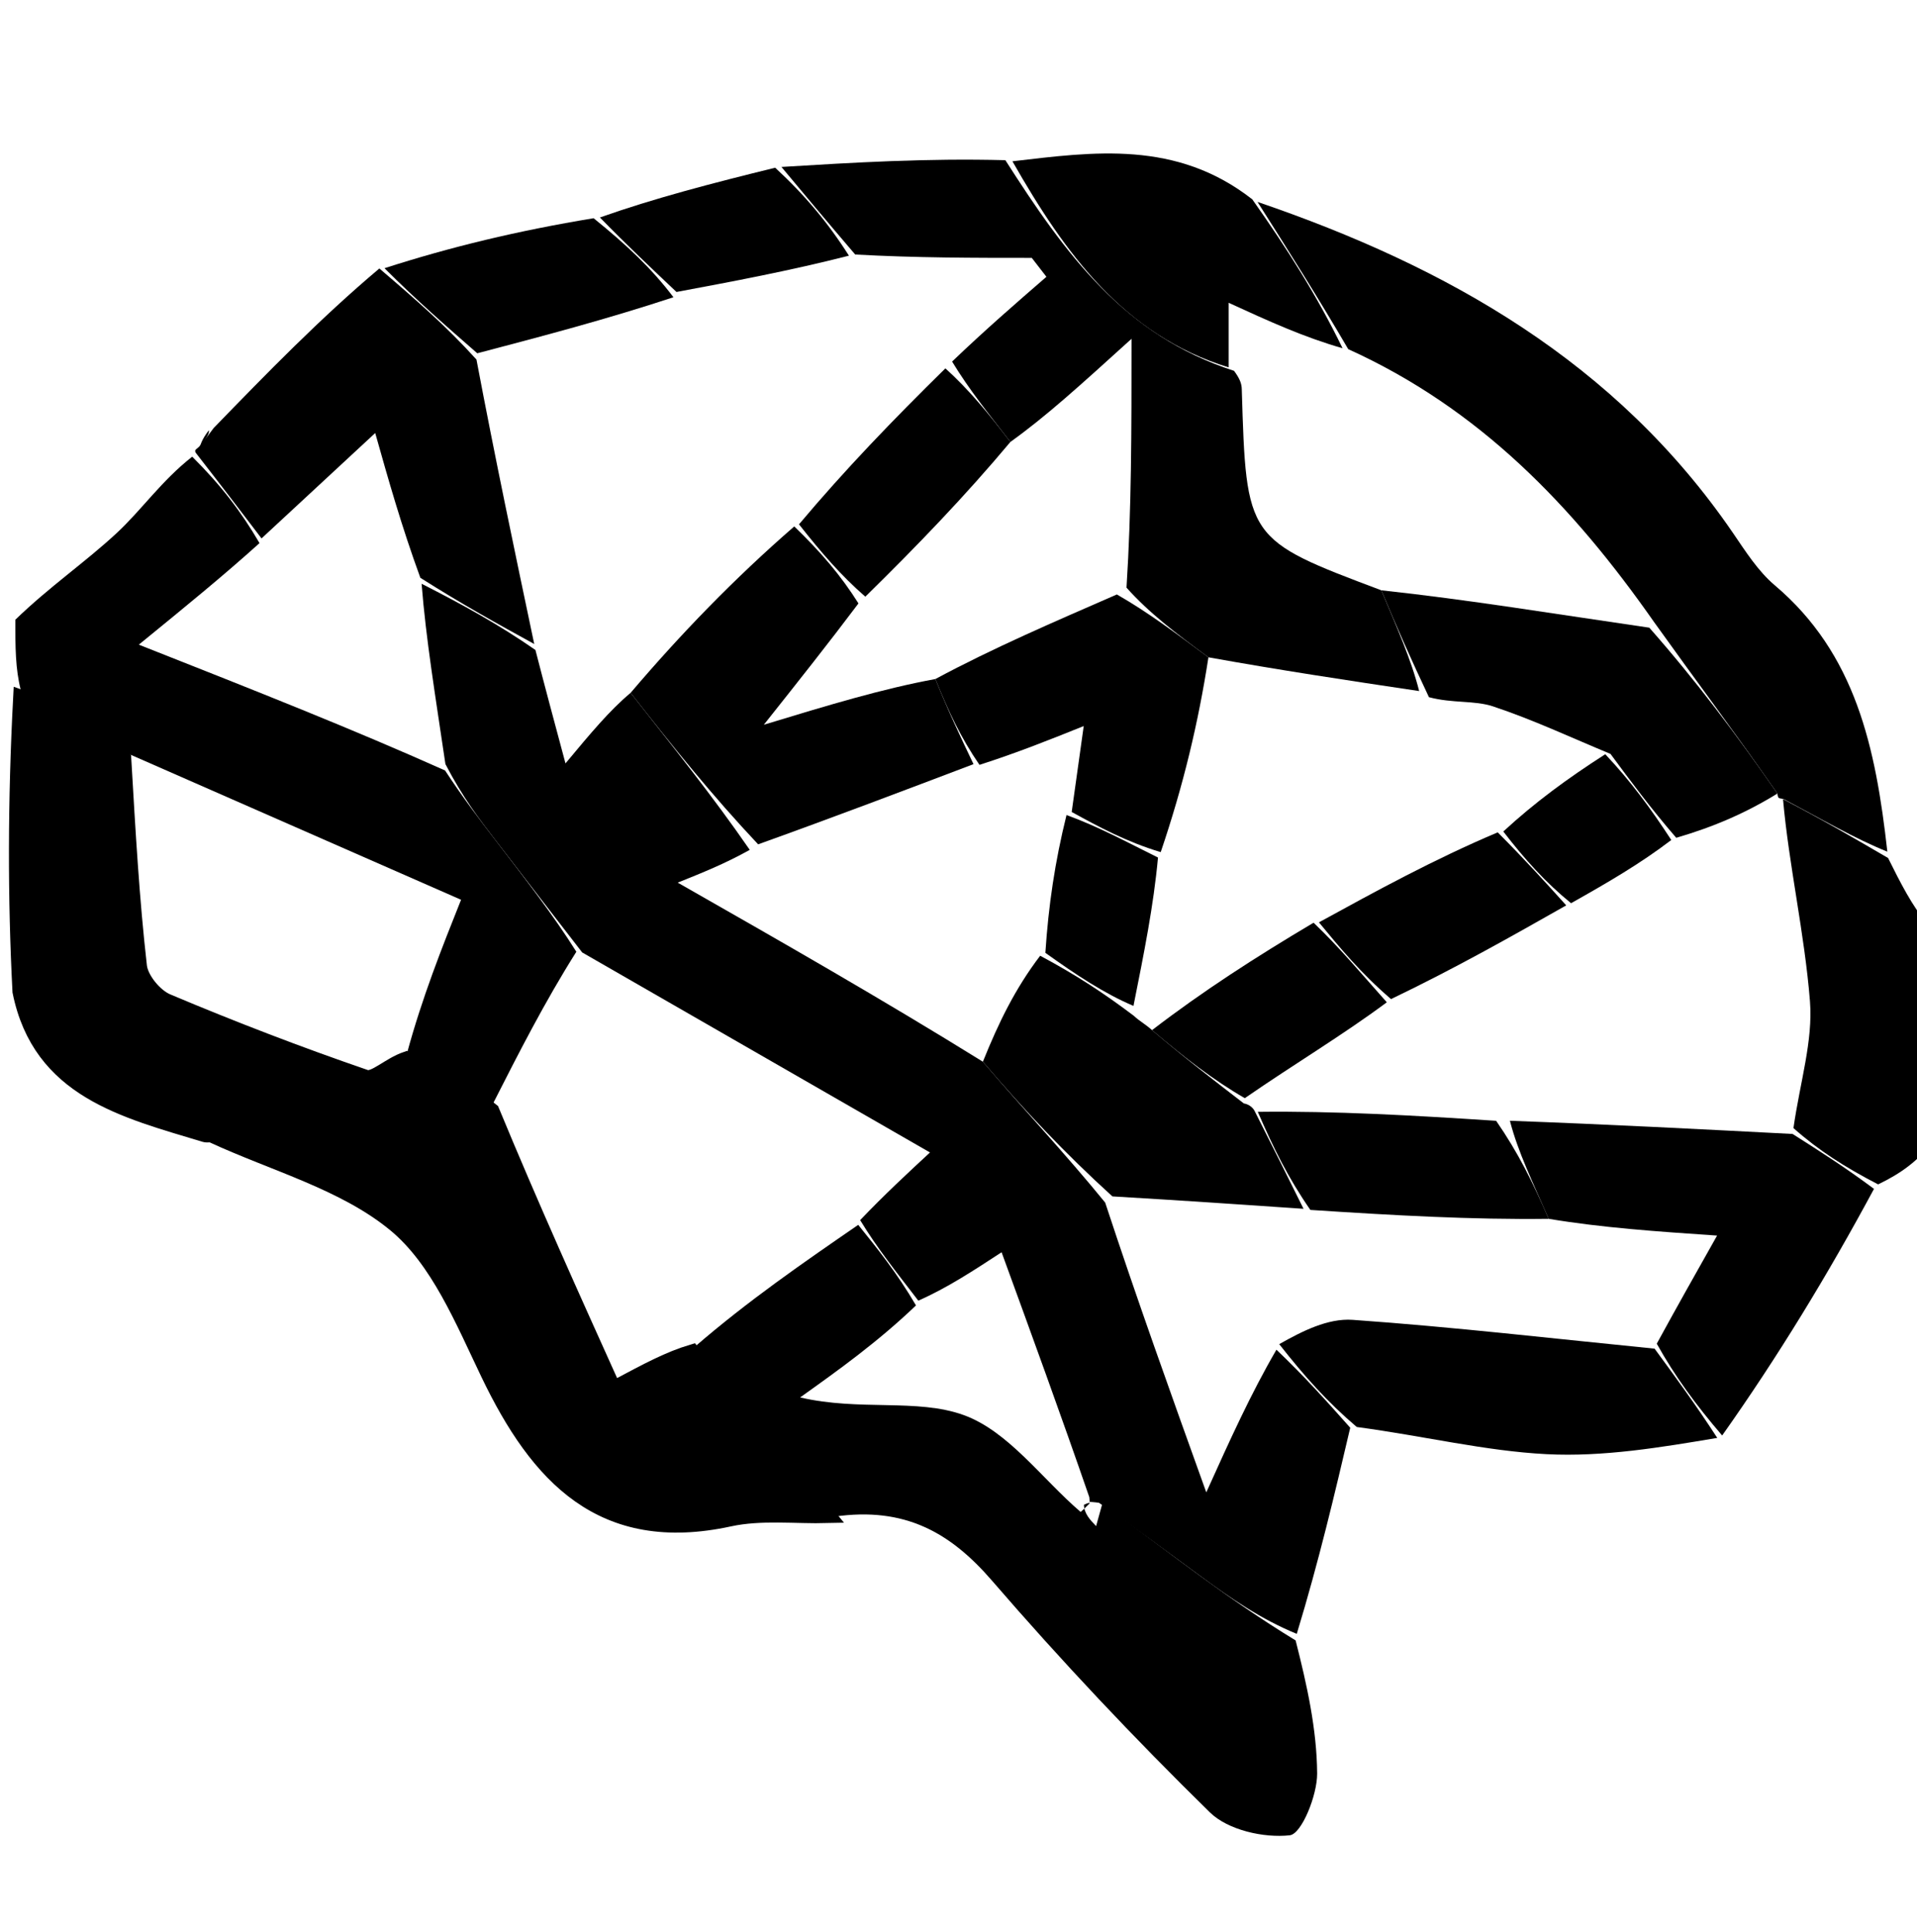 <svg version="1.1" id="Layer_1" xmlns="http://www.w3.org/2000/svg" xmlns:xlink="http://www.w3.org/1999/xlink" x="0px" y="0px"
	 width="100%" viewBox="0 0 125 126" enable-background="new 0 0 125 126" xml:space="preserve">


<path fill="currentColor" opacity="1" stroke="currentColor" 
	d="
M53.996,98.833 
	C51.848,98.888 49.627,98.609 47.564,99.057 
	C39.254,100.861 35.064,96.295 31.85,89.602 
	C30.188,86.141 28.583,82.181 25.78,79.862 
	C22.465,77.12 17.886,75.903 13.851,74.034 
	C13.71,73.969 13.514,74.036 13.36,73.99 
	C8.11,72.401 2.616,71.105 1.313,64.669 
	C1,58.646 1,52.291 1.358,45.484 
	C3.847,46.369 5.979,47.706 8.059,49.48 
	C8.34,54.285 8.585,58.663 9.081,63.012 
	C9.177,63.857 10.094,64.969 10.905,65.311 
	C15.161,67.107 19.479,68.766 23.846,70.266 
	C24.41,70.459 25.384,69.454 26.496,69.077 
	C28.588,70.112 30.351,71.075 32.061,72.442 
	C34.656,78.717 37.305,84.587 40.002,90.566 
	C42.334,89.32 43.61,88.639 45.143,88.175 
	C48.265,91.873 51.13,95.353 53.996,98.833 
z"/>
<path fill="currentColor" opacity="1" stroke="none" 
	d="
M32.114,72.039 
	C30.351,71.075 28.588,70.112 26.534,68.708 
	C27.529,65.04 28.815,61.813 30.064,58.68 
	C22.522,55.369 15.316,52.206 8.11,49.044 
	C5.979,47.706 3.847,46.369 1.358,45.016 
	C1,43.611 1,42.222 1,40.417 
	C3.215,38.27 5.554,36.672 7.607,34.767 
	C9.239,33.252 10.523,31.36 12.533,29.783 
	C14.421,31.658 15.737,33.386 16.922,35.421 
	C14.538,37.567 12.285,39.405 9.052,42.043 
	C16.914,45.149 22.934,47.527 29.021,50.249 
	C30.175,52.011 31.258,53.433 32.348,54.848 
	C34.217,57.273 36.09,59.694 37.581,62.071 
	C35.505,65.363 33.809,68.701 32.114,72.039 
z"/>
<path fill="currentColor" opacity="1" stroke="none" 
	d="
M123.114,55.957 
	C123.897,57.528 124.68,59.098 125.731,60.334 
	C126,64.689 126,69.379 126,74.534 
	C124.978,75.763 123.956,76.526 122.464,77.243 
	C120.292,76.116 118.59,75.035 116.944,73.571 
	C117.376,70.554 118.226,67.882 118.02,65.295 
	C117.666,60.859 116.652,56.476 116.262,52.114 
	C118.776,53.424 120.945,54.691 123.114,55.957 
z"/>
<path fill="currentColor" opacity="1" stroke="none" 
	d="
M37.962,62.116 
	C36.09,59.694 34.217,57.273 32.348,54.848 
	C31.258,53.433 30.175,52.011 29.044,49.832 
	C28.387,45.381 27.776,41.69 27.491,38.071 
	C30.157,39.428 32.496,40.714 34.913,42.39 
	C35.549,44.858 36.108,46.936 36.873,49.787 
	C38.551,47.773 39.753,46.331 41.12,45.185 
	C43.872,48.693 46.458,51.903 48.888,55.426 
	C47.296,56.315 45.86,56.892 44.192,57.563 
	C50.949,61.417 57.497,65.152 64.09,69.243 
	C66.796,72.414 69.456,75.228 72.064,78.429 
	C74.15,84.773 76.288,90.731 78.657,97.329 
	C80.211,93.884 81.548,90.921 83.231,88.025 
	C85.066,89.766 86.555,91.44 88.043,93.113 
	C87.023,97.458 86.003,101.803 84.557,106.556 
	C82.204,105.593 80.265,104.24 78.354,102.846 
	C76.184,101.263 74.04,99.644 71.657,98.007 
	C71.43,97.972 70.97,97.939 71.008,97.949 
	C71.046,97.958 71.067,98.033 71.031,97.645 
	C69.153,92.208 67.312,87.16 65.31,81.669 
	C63.448,82.887 61.744,84.003 59.879,84.826 
	C58.466,82.983 57.214,81.433 56.087,79.573 
	C57.679,77.906 59.144,76.548 60.641,75.161 
	C53.022,70.778 45.492,66.447 37.962,62.116 
z"/>
<path fill="currentColor" opacity="1" stroke="none" 
	d="
M71.885,98.041 
	C74.04,99.644 76.184,101.263 78.354,102.846 
	C80.265,104.24 82.204,105.593 84.482,106.984 
	C85.221,109.888 85.865,112.771 85.886,115.659 
	C85.897,117.074 84.874,119.606 84.103,119.692 
	C82.41,119.881 80.07,119.353 78.894,118.2 
	C73.959,113.364 69.204,108.321 64.688,103.091 
	C61.974,99.947 59.002,98.251 54.417,98.909 
	C51.13,95.353 48.265,91.873 45.282,87.855 
	C48.763,84.839 52.362,82.361 55.961,79.882 
	C57.214,81.433 58.466,82.983 59.728,85.136 
	C57.217,87.537 54.695,89.337 52.174,91.137 
	C56.061,92.043 59.807,91.187 62.843,92.289 
	C65.756,93.346 67.931,96.434 70.457,98.6 
	C70.481,98.62 70.856,98.231 71.067,98.033 
	C71.067,98.033 71.046,97.958 70.678,98.14 
	C70.698,98.724 71.086,99.126 71.473,99.528 
	C71.61,99.032 71.747,98.537 71.885,98.041 
z"/>
<path fill="currentColor" opacity="1" stroke="none" 
	d="
M116.887,73.954 
	C118.59,75.035 120.292,76.116 122.196,77.535 
	C119.158,83.184 115.919,88.495 112.295,93.62 
	C110.57,91.608 109.229,89.782 108.031,87.632 
	C109.313,85.284 110.453,83.261 111.964,80.582 
	C107.996,80.311 104.497,80.073 100.981,79.488 
	C99.975,77.151 98.986,75.159 98.455,73.093 
	C104.904,73.331 110.895,73.643 116.887,73.954 
z"/>
<path fill="currentColor" opacity="1" stroke="none" 
	d="
M107.889,87.956 
	C109.229,89.782 110.57,91.608 111.976,93.777 
	C108.308,94.392 104.557,95.026 100.848,94.837 
	C96.843,94.632 92.878,93.656 88.469,93.065 
	C86.555,91.44 85.066,89.766 83.413,87.662 
	C84.901,86.82 86.585,85.962 88.201,86.077 
	C94.775,86.541 101.328,87.303 107.889,87.956 
z"/>
<path fill="currentColor" opacity="1" stroke="none" 
	d="
M50.955,10.888 
	C55.663,10.6 60.37,10.313 65.556,10.447 
	C69.475,16.582 73.31,21.87 80.467,24.185 
	C80.871,24.731 80.962,25.051 80.971,25.374 
	C81.265,35.183 81.264,35.183 90.073,38.498 
	C91.086,40.929 92.024,43.027 92.538,45.07 
	C87.78,44.36 83.445,43.704 78.797,42.868 
	C76.698,41.324 74.913,39.961 73.455,38.325 
	C73.782,33.159 73.782,28.265 73.782,22.096 
	C70.334,25.223 68.19,27.168 65.884,28.822 
	C64.466,26.983 63.21,25.436 62.082,23.581 
	C64.218,21.533 66.225,19.793 68.233,18.052 
	C67.915,17.641 67.597,17.23 67.279,16.819 
	C63.518,16.819 59.756,16.819 55.764,16.599 
	C54.007,14.548 52.481,12.718 50.955,10.888 
z"/>
<path fill="currentColor" opacity="1" stroke="none" 
	d="
M123.066,55.543 
	C120.945,54.691 118.776,53.424 116.286,52.105 
	C115.964,52.051 115.943,52.099 115.898,51.753 
	C113.221,47.901 110.59,44.394 107.854,40.567 
	C102.526,32.952 96.449,26.642 87.912,22.77 
	C85.908,19.338 83.952,16.253 81.997,13.168 
	C94.391,17.401 105.388,23.633 112.995,34.751 
	C113.818,35.954 114.631,37.244 115.723,38.169 
	C120.999,42.631 122.308,48.738 123.066,55.543 
z"/>
<path fill="currentColor" opacity="1" stroke="none" 
	d="
M34.835,42.001 
	C32.496,40.714 30.157,39.428 27.41,37.683 
	C26.172,34.288 25.344,31.352 24.466,28.241 
	C21.839,30.676 19.446,32.895 17.053,35.114 
	C15.737,33.386 14.421,31.658 12.848,29.638 
	C12.591,29.345 12.785,29.329 12.986,29.128 
	C13.434,28.59 13.682,28.253 13.93,27.917 
	C17.397,24.344 20.864,20.772 24.737,17.509 
	C27.135,19.559 29.128,21.299 31.068,23.449 
	C32.289,29.906 33.562,35.953 34.835,42.001 
z"/>
<path fill="currentColor" opacity="1" stroke="none" 
	d="
M81.658,13.002 
	C83.952,16.253 85.908,19.338 87.543,22.712 
	C84.995,21.981 82.767,20.961 80.117,19.748 
	C80.117,21.464 80.117,22.713 80.117,23.961 
	C73.31,21.87 69.475,16.582 66.016,10.519 
	C71.305,9.904 76.703,9.124 81.658,13.002 
z"/>
<path fill="currentColor" opacity="1" stroke="none" 
	d="
M31.121,23.04 
	C29.128,21.299 27.135,19.559 25.071,17.492 
	C29.377,16.106 33.755,15.048 38.707,14.232 
	C40.891,15.998 42.501,17.52 43.913,19.386 
	C39.517,20.834 35.319,21.937 31.121,23.04 
z"/>
<path fill="currentColor" opacity="1" stroke="none" 
	d="
M44.111,19.042 
	C42.501,17.52 40.891,15.998 39.118,14.183 
	C42.682,12.923 46.409,11.955 50.546,10.938 
	C52.481,12.718 54.007,14.548 55.355,16.675 
	C51.489,17.661 47.8,18.352 44.111,19.042 
z"/>
<path fill="currentColor" opacity="1" stroke="none" 
	d="
M13.616,28.066 
	C13.682,28.253 13.434,28.59 13.043,29.207 
	C13.034,29.063 13.168,28.64 13.616,28.066 
z"/>

<path fill="currentColor" opacity="1" stroke="none" 
	d="
M63.479,49.836 
	C58.928,51.563 54.377,53.29 49.435,55.065 
	C46.458,51.903 43.872,48.693 41.12,45.185 
	C44.415,41.313 47.876,37.737 51.79,34.332 
	C53.535,36.016 54.827,37.528 55.977,39.353 
	C53.994,41.988 52.152,44.31 49.806,47.266 
	C54.058,45.975 57.511,44.926 60.994,44.284 
	C61.842,46.405 62.661,48.121 63.479,49.836 
z"/>
<path fill="currentColor" opacity="1" stroke="none" 
	d="
M64.09,69.243 
	C65.12,66.681 66.196,64.474 67.825,62.331 
	C70.197,63.597 72.016,64.799 73.935,66.251 
	C74.341,66.63 74.647,66.759 75.12,67.183 
	C77.226,68.974 79.166,70.469 81.106,71.963 
	C81.106,71.963 81.563,72.017 81.799,72.437 
	C83.022,74.849 84.01,76.842 84.998,78.835 
	C80.984,78.56 76.969,78.286 72.535,78.026 
	C69.456,75.228 66.796,72.414 64.09,69.243 
z"/>

<path fill="currentColor" opacity="1" stroke="none" 
	d="
M85.443,78.908 
	C84.01,76.842 83.022,74.849 82.016,72.511 
	C87.037,72.452 92.077,72.738 97.557,73.096 
	C98.986,75.159 99.975,77.151 100.981,79.488 
	C95.961,79.55 90.924,79.266 85.443,78.908 
z"/>

<path fill="currentColor" opacity="1" stroke="none" 
	d="
M90.073,38.498 
	C95.709,39.105 101.42,40.045 107.545,40.936 
	C110.59,44.394 113.221,47.901 115.898,51.753 
	C113.857,53.008 111.772,53.918 109.301,54.639 
	C107.615,52.689 106.315,50.928 105.014,49.168 
	C102.466,48.115 99.961,46.933 97.351,46.068 
	C96.136,45.666 94.716,45.88 93.176,45.469 
	C92.024,43.027 91.086,40.929 90.073,38.498 
z"/>
<path fill="currentColor" opacity="1" stroke="none" 
	d="
M60.994,44.284 
	C64.817,42.232 68.671,40.586 72.826,38.769 
	C74.913,39.961 76.698,41.324 78.797,42.868 
	C78.138,47.13 77.165,51.212 75.686,55.574 
	C73.413,54.888 71.647,53.922 69.881,52.955 
	C70.136,51.132 70.391,49.309 70.665,47.352 
	C68.496,48.224 66.377,49.076 63.868,49.882 
	C62.661,48.121 61.842,46.405 60.994,44.284 
z"/>
<path fill="currentColor" opacity="1" stroke="none" 
	d="
M65.884,28.822 
	C62.941,32.338 59.837,35.564 56.425,38.914 
	C54.827,37.528 53.535,36.016 52.099,34.196 
	C55.082,30.645 58.209,27.403 61.645,24.024 
	C63.21,25.436 64.466,26.983 65.884,28.822 
z"/>
<path fill="currentColor" opacity="1" stroke="none" 
	d="
M86.003,60.153 
	C89.745,58.102 93.488,56.051 97.659,54.284 
	C99.435,56.06 100.782,57.553 102.128,59.046 
	C98.52,61.091 94.911,63.137 90.704,65.158 
	C88.738,63.474 87.37,61.814 86.003,60.153 
z"/>
<path fill="currentColor" opacity="1" stroke="none" 
	d="
M85.654,60.177 
	C87.37,61.814 88.738,63.474 90.429,65.366 
	C87.578,67.491 84.404,69.384 81.168,71.62 
	C79.166,70.469 77.226,68.974 75.12,67.183 
	C78.404,64.659 81.855,62.43 85.654,60.177 
z"/>
<path fill="currentColor" opacity="1" stroke="none" 
	d="
M102.442,58.905 
	C100.782,57.553 99.435,56.06 98.024,54.228 
	C100.084,52.329 102.208,50.77 104.673,49.189 
	C106.315,50.928 107.615,52.689 108.978,54.783 
	C106.945,56.333 104.85,57.549 102.442,58.905 
z"/>
<path fill="currentColor" opacity="1" stroke="none" 
	d="
M69.544,53.154 
	C71.647,53.922 73.413,54.888 75.508,55.927 
	C75.219,59.068 74.601,62.136 73.909,65.603 
	C72.016,64.799 70.197,63.597 68.164,62.142 
	C68.369,59.045 68.787,56.199 69.544,53.154 
z"/>
</svg>
